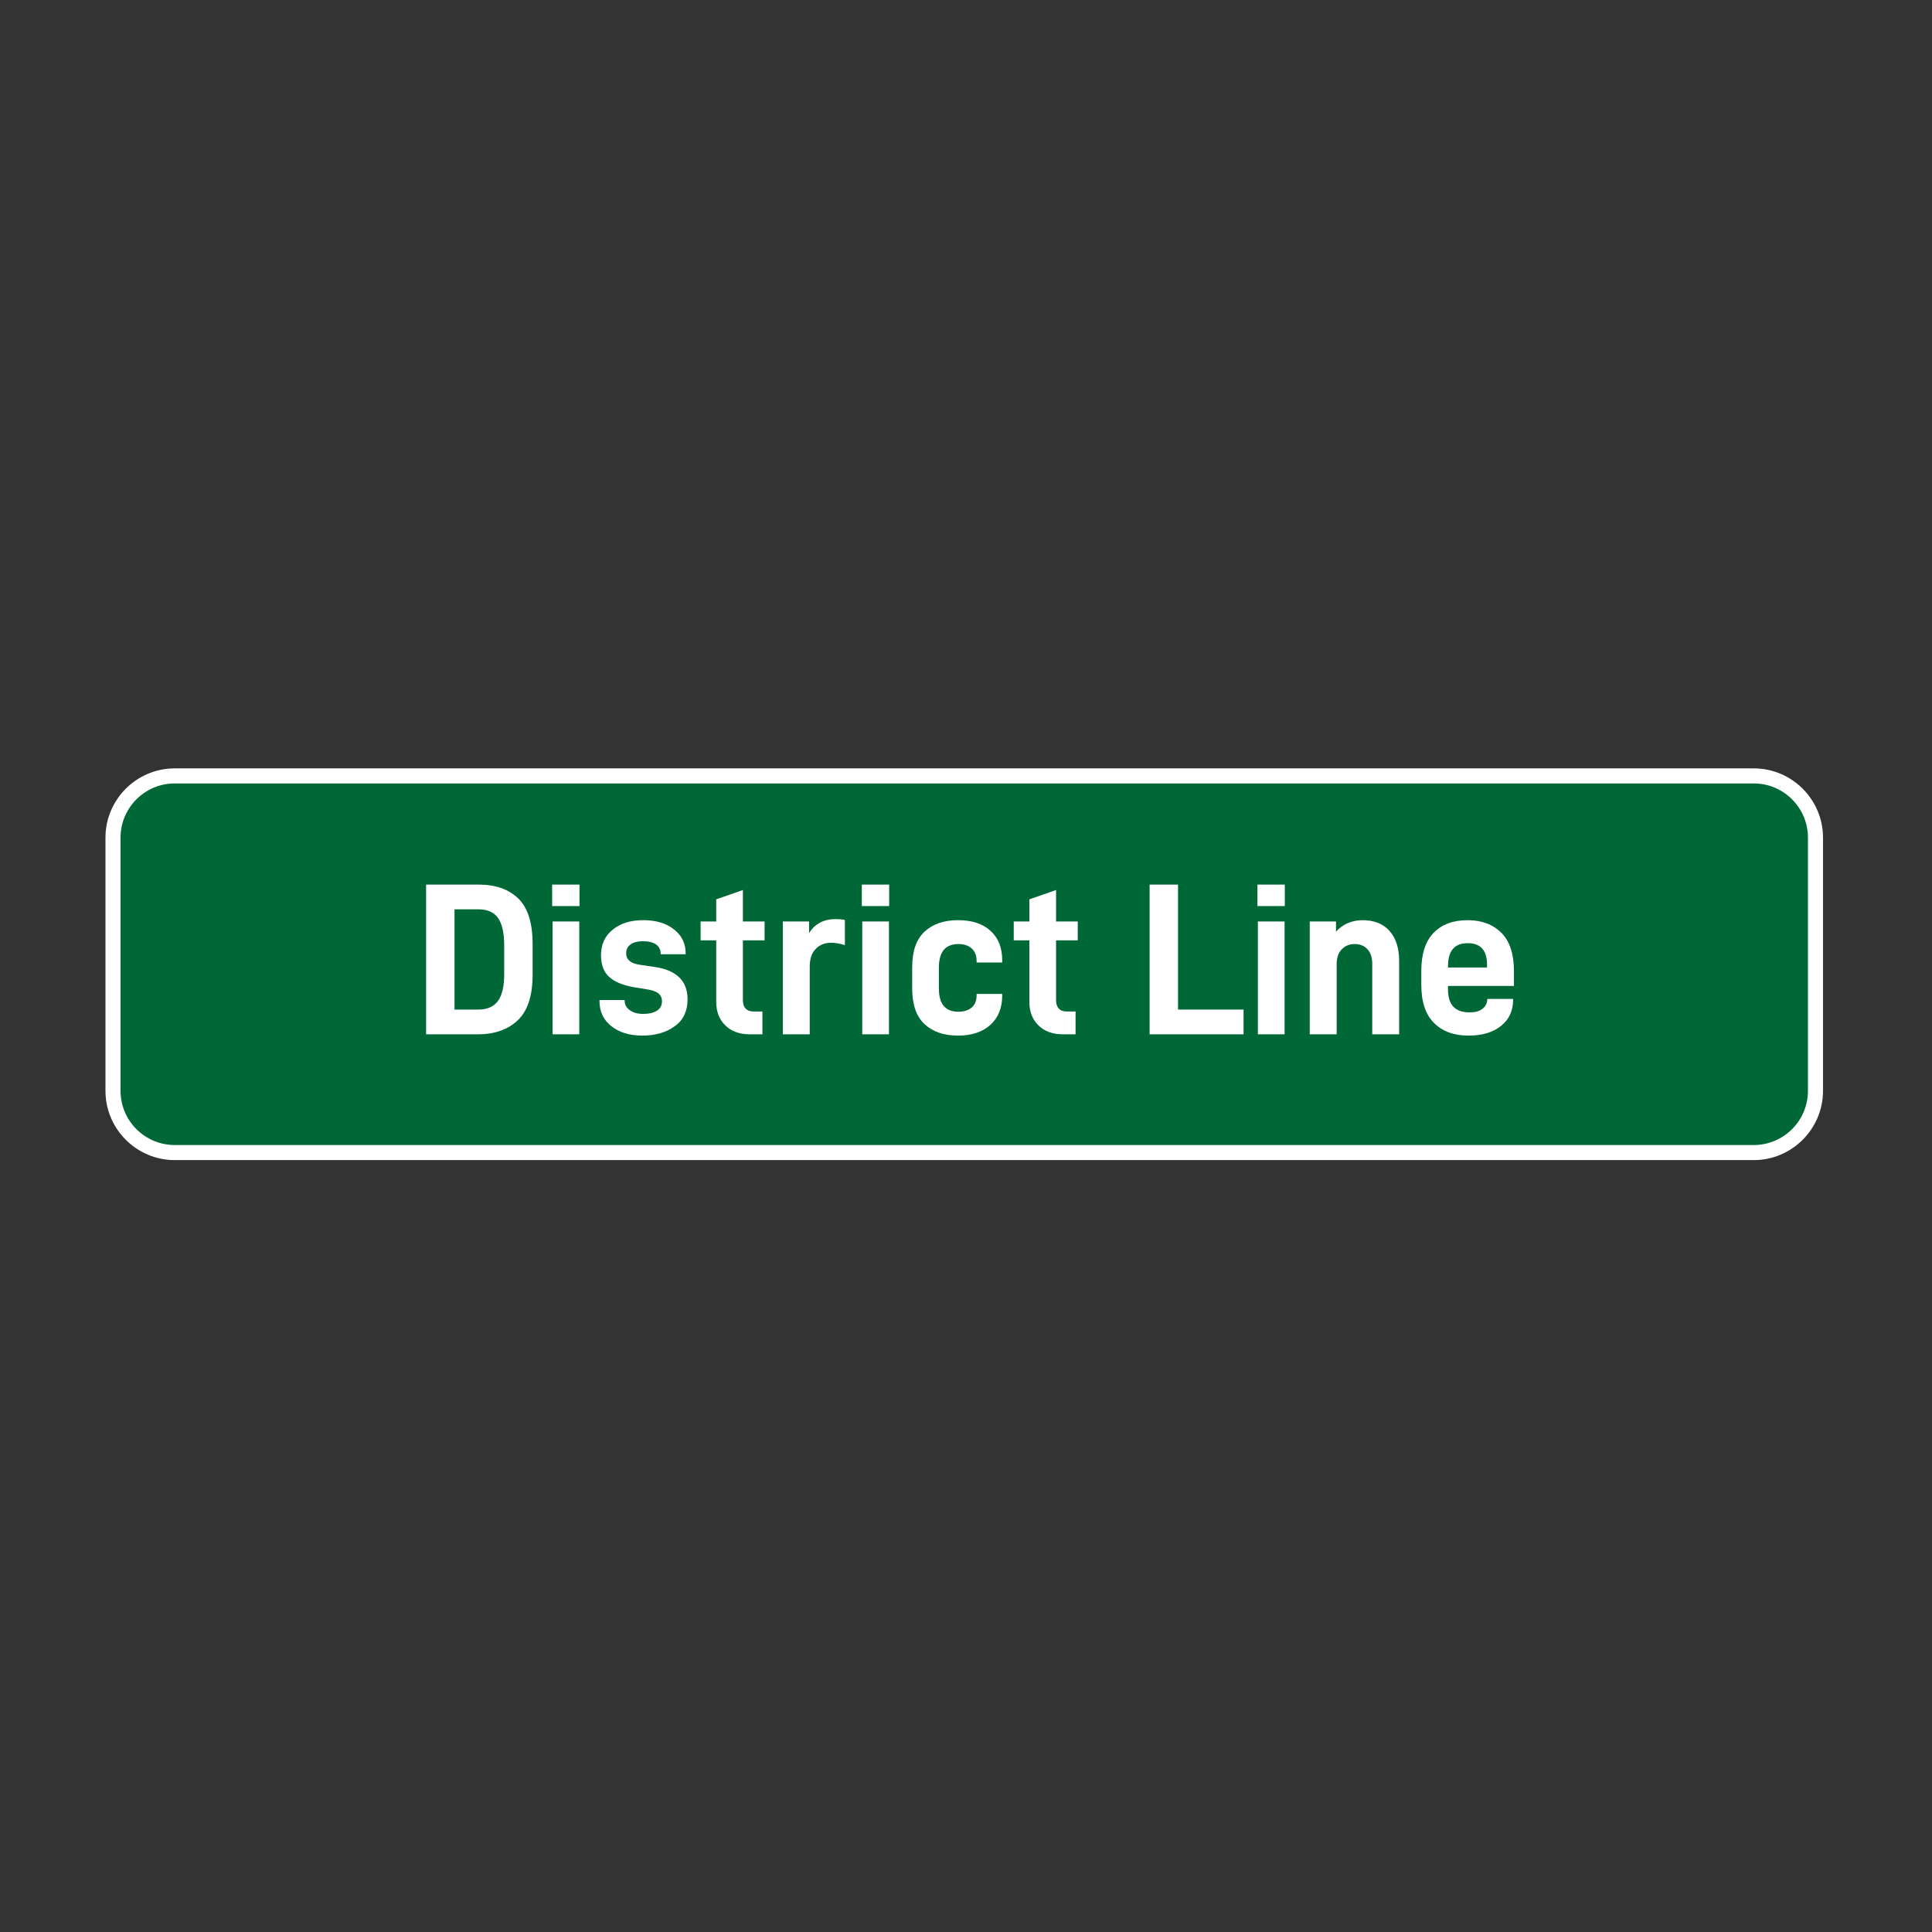 <?xml version="1.0" encoding="UTF-8" standalone="no"?>
<!DOCTYPE svg PUBLIC "-//W3C//DTD SVG 1.1//EN" "http://www.w3.org/Graphics/SVG/1.1/DTD/svg11.dtd">
<svg width="100%" height="100%" viewBox="0 0 342 342" version="1.1" xmlns="http://www.w3.org/2000/svg" xmlns:xlink="http://www.w3.org/1999/xlink" xml:space="preserve" xmlns:serif="http://www.serif.com/" style="fill-rule:evenodd;clip-rule:evenodd;stroke-linejoin:round;stroke-miterlimit:2;">
    <rect x="0" y="0" width="342" height="342" fill="#333333" stroke="none"/>
    <g transform="matrix(1,0,0,1,-11520,-6912)">
        <g id="Page-84" serif:id="Page 84" transform="matrix(2.667,0,0,2.667,11520,6912)">
            <rect x="0" y="0" width="128" height="128" style="fill:none;"/>
            <g id="Layer-1" serif:id="Layer 1">
                <g transform="matrix(1,0,0,1,11.6,51.5)">
                    <path d="M0,25C-2.261,25 -4.1,23.161 -4.1,20.9L-4.1,4.1C-4.1,1.839 -2.261,0 0,0L104.801,0C107.062,0 108.9,1.839 108.9,4.1L108.9,20.9C108.9,23.161 107.062,25 104.801,25L0,25Z" style="fill:rgb(0,104,55);fill-rule:nonzero;"/>
                </g>
                <g transform="matrix(1,0,0,1,116.4,77)">
                    <path d="M0,-26L-104.8,-26C-107.336,-26 -109.4,-23.936 -109.4,-21.4L-109.4,-4.6C-109.4,-2.064 -107.336,0 -104.8,0L0,0C2.536,0 4.6,-2.064 4.6,-4.6L4.6,-21.4C4.6,-23.936 2.536,-26 0,-26M0,-25C1.988,-25 3.6,-23.388 3.6,-21.4L3.6,-4.6C3.6,-2.612 1.988,-1 0,-1L-104.8,-1C-106.788,-1 -108.4,-2.612 -108.4,-4.6L-108.4,-21.4C-108.4,-23.388 -106.788,-25 -104.8,-25L0,-25" style="fill:white;fill-rule:nonzero;"/>
                </g>
                <g transform="matrix(14.4,0,0,14.4,27.432,68.65)">
                    <path d="M0.059,-0.69L0.059,-0L0.298,-0C0.375,-0 0.437,-0.022 0.482,-0.065C0.527,-0.108 0.55,-0.178 0.55,-0.275L0.55,-0.416C0.55,-0.513 0.528,-0.583 0.484,-0.626C0.439,-0.669 0.379,-0.69 0.302,-0.69L0.059,-0.69ZM0.301,-0.114L0.19,-0.114L0.19,-0.576L0.301,-0.576C0.341,-0.576 0.371,-0.563 0.39,-0.537C0.409,-0.51 0.419,-0.468 0.419,-0.409L0.419,-0.276C0.419,-0.22 0.409,-0.179 0.39,-0.153C0.37,-0.127 0.34,-0.114 0.301,-0.114Z" style="fill:white;fill-rule:nonzero;"/>
                </g>
                <g transform="matrix(14.4,0,0,14.4,35.828,68.65)">
                    <path d="M0.059,-0.52L0.059,-0L0.182,-0L0.182,-0.52L0.059,-0.52ZM0.057,-0.69L0.057,-0.591L0.183,-0.591L0.183,-0.69L0.057,-0.69Z" style="fill:white;fill-rule:nonzero;"/>
                </g>
                <g transform="matrix(14.4,0,0,14.4,39.271,68.65)">
                    <path d="M0.09,-0.038C0.126,-0.009 0.174,0.006 0.233,0.006C0.295,0.006 0.345,-0.009 0.384,-0.038C0.423,-0.066 0.442,-0.108 0.442,-0.161C0.442,-0.204 0.429,-0.238 0.403,-0.263C0.377,-0.288 0.338,-0.304 0.286,-0.311L0.225,-0.32C0.202,-0.323 0.185,-0.329 0.175,-0.338C0.164,-0.347 0.159,-0.359 0.159,-0.374C0.159,-0.391 0.166,-0.404 0.179,-0.414C0.192,-0.424 0.212,-0.429 0.237,-0.429C0.262,-0.429 0.282,-0.424 0.297,-0.414C0.311,-0.404 0.318,-0.39 0.318,-0.372L0.318,-0.369L0.433,-0.369L0.433,-0.375C0.433,-0.404 0.425,-0.43 0.409,-0.453C0.392,-0.476 0.369,-0.494 0.34,-0.507C0.31,-0.52 0.276,-0.526 0.237,-0.526C0.18,-0.526 0.134,-0.512 0.098,-0.483C0.061,-0.454 0.043,-0.414 0.043,-0.365C0.043,-0.322 0.055,-0.288 0.08,-0.265C0.105,-0.242 0.143,-0.226 0.195,-0.217L0.25,-0.208C0.277,-0.204 0.296,-0.198 0.307,-0.189C0.318,-0.18 0.324,-0.168 0.324,-0.152C0.324,-0.133 0.316,-0.118 0.301,-0.109C0.286,-0.099 0.264,-0.094 0.237,-0.094C0.212,-0.094 0.191,-0.1 0.176,-0.111C0.16,-0.122 0.152,-0.137 0.152,-0.156L0.152,-0.158L0.036,-0.158L0.036,-0.154C0.036,-0.105 0.054,-0.067 0.09,-0.038Z" style="fill:white;fill-rule:nonzero;"/>
                </g>
                <g transform="matrix(14.4,0,0,14.4,46.141,68.65)">
                    <path d="M0.22,-0.433L0.32,-0.433L0.32,-0.52L0.22,-0.52L0.22,-0.665L0.097,-0.622L0.097,-0.52L0.025,-0.52L0.025,-0.433L0.097,-0.433L0.097,-0.15C0.097,-0.104 0.111,-0.068 0.139,-0.041C0.166,-0.014 0.204,-0 0.251,-0L0.31,-0L0.31,-0.105L0.271,-0.105C0.237,-0.105 0.22,-0.123 0.22,-0.158L0.22,-0.433Z" style="fill:white;fill-rule:nonzero;"/>
                </g>
                <g transform="matrix(14.4,0,0,14.4,51.182,68.65)">
                    <path d="M0.054,-0.52L0.054,-0L0.178,-0L0.178,-0.312C0.178,-0.347 0.187,-0.375 0.206,-0.394C0.224,-0.413 0.248,-0.422 0.278,-0.422C0.296,-0.422 0.317,-0.418 0.34,-0.411L0.34,-0.527C0.327,-0.53 0.313,-0.531 0.298,-0.531C0.271,-0.531 0.247,-0.526 0.226,-0.515C0.205,-0.504 0.188,-0.488 0.175,-0.466L0.175,-0.52L0.054,-0.52Z" style="fill:white;fill-rule:nonzero;"/>
                </g>
                <g transform="matrix(14.4,0,0,14.4,56.382,68.65)">
                    <path d="M0.059,-0.52L0.059,-0L0.182,-0L0.182,-0.52L0.059,-0.52ZM0.057,-0.69L0.057,-0.591L0.183,-0.591L0.183,-0.69L0.057,-0.69Z" style="fill:white;fill-rule:nonzero;"/>
                </g>
                <g transform="matrix(14.4,0,0,14.4,59.897,68.65)">
                    <path d="M0.102,-0.047C0.139,-0.012 0.191,0.006 0.256,0.006C0.32,0.006 0.37,-0.011 0.406,-0.044C0.442,-0.077 0.46,-0.122 0.46,-0.179L0.46,-0.186L0.342,-0.186L0.342,-0.18C0.342,-0.156 0.335,-0.137 0.32,-0.124C0.305,-0.111 0.284,-0.104 0.258,-0.104C0.229,-0.104 0.207,-0.112 0.192,-0.129C0.176,-0.146 0.168,-0.174 0.168,-0.213L0.168,-0.307C0.168,-0.38 0.198,-0.416 0.258,-0.416C0.284,-0.416 0.305,-0.409 0.32,-0.395C0.335,-0.381 0.342,-0.362 0.342,-0.337L0.342,-0.331L0.46,-0.331L0.46,-0.341C0.46,-0.399 0.442,-0.444 0.406,-0.477C0.37,-0.51 0.32,-0.526 0.256,-0.526C0.191,-0.526 0.139,-0.508 0.102,-0.473C0.064,-0.438 0.045,-0.383 0.045,-0.309L0.045,-0.212C0.045,-0.137 0.064,-0.082 0.102,-0.047Z" style="fill:white;fill-rule:nonzero;"/>
                </g>
                <g transform="matrix(14.4,0,0,14.4,66.926,68.65)">
                    <path d="M0.22,-0.433L0.32,-0.433L0.32,-0.52L0.22,-0.52L0.22,-0.665L0.097,-0.622L0.097,-0.52L0.025,-0.52L0.025,-0.433L0.097,-0.433L0.097,-0.15C0.097,-0.104 0.111,-0.068 0.139,-0.041C0.166,-0.014 0.204,-0 0.251,-0L0.31,-0L0.31,-0.105L0.271,-0.105C0.237,-0.105 0.22,-0.123 0.22,-0.158L0.22,-0.433Z" style="fill:white;fill-rule:nonzero;"/>
                </g>
                <g transform="matrix(14.4,0,0,14.4,75.454,68.65)">
                    <path d="M0.059,-0.69L0.059,-0L0.492,-0L0.492,-0.114L0.19,-0.114L0.19,-0.69L0.059,-0.69Z" style="fill:white;fill-rule:nonzero;"/>
                </g>
                <g transform="matrix(14.4,0,0,14.4,82.641,68.65)">
                    <path d="M0.059,-0.52L0.059,-0L0.182,-0L0.182,-0.52L0.059,-0.52ZM0.057,-0.69L0.057,-0.591L0.183,-0.591L0.183,-0.69L0.057,-0.69Z" style="fill:white;fill-rule:nonzero;"/>
                </g>
                <g transform="matrix(14.4,0,0,14.4,86.156,68.65)">
                    <path d="M0.054,-0.52L0.054,-0L0.178,-0L0.178,-0.324C0.178,-0.353 0.186,-0.376 0.202,-0.392C0.217,-0.408 0.237,-0.416 0.261,-0.416C0.286,-0.416 0.305,-0.408 0.32,-0.392C0.335,-0.376 0.342,-0.353 0.342,-0.324L0.342,-0L0.466,-0L0.466,-0.339C0.466,-0.397 0.451,-0.443 0.422,-0.476C0.393,-0.509 0.351,-0.526 0.298,-0.526C0.275,-0.526 0.252,-0.522 0.231,-0.513C0.209,-0.504 0.19,-0.49 0.175,-0.473L0.175,-0.52L0.054,-0.52Z" style="fill:white;fill-rule:nonzero;"/>
                </g>
                <g transform="matrix(14.4,0,0,14.4,93.689,68.65)">
                    <path d="M0.168,-0.223L0.472,-0.223L0.472,-0.292C0.472,-0.369 0.453,-0.428 0.415,-0.467C0.376,-0.506 0.324,-0.526 0.259,-0.526C0.192,-0.526 0.14,-0.507 0.102,-0.468C0.064,-0.429 0.045,-0.37 0.045,-0.292L0.045,-0.229C0.045,-0.149 0.065,-0.09 0.104,-0.052C0.143,-0.013 0.196,0.006 0.263,0.006C0.326,0.006 0.376,-0.009 0.413,-0.039C0.45,-0.069 0.468,-0.109 0.468,-0.158L0.468,-0.163L0.35,-0.163L0.349,-0.16C0.348,-0.141 0.34,-0.127 0.326,-0.117C0.312,-0.106 0.293,-0.101 0.268,-0.101C0.236,-0.101 0.211,-0.109 0.194,-0.126C0.177,-0.143 0.168,-0.17 0.168,-0.209L0.168,-0.223ZM0.192,-0.395C0.207,-0.412 0.23,-0.42 0.259,-0.42C0.318,-0.42 0.348,-0.387 0.348,-0.321L0.348,-0.308L0.168,-0.308L0.168,-0.311C0.168,-0.35 0.176,-0.378 0.192,-0.395Z" style="fill:white;fill-rule:nonzero;"/>
                </g>
            </g>
        </g>
    </g>
</svg>
